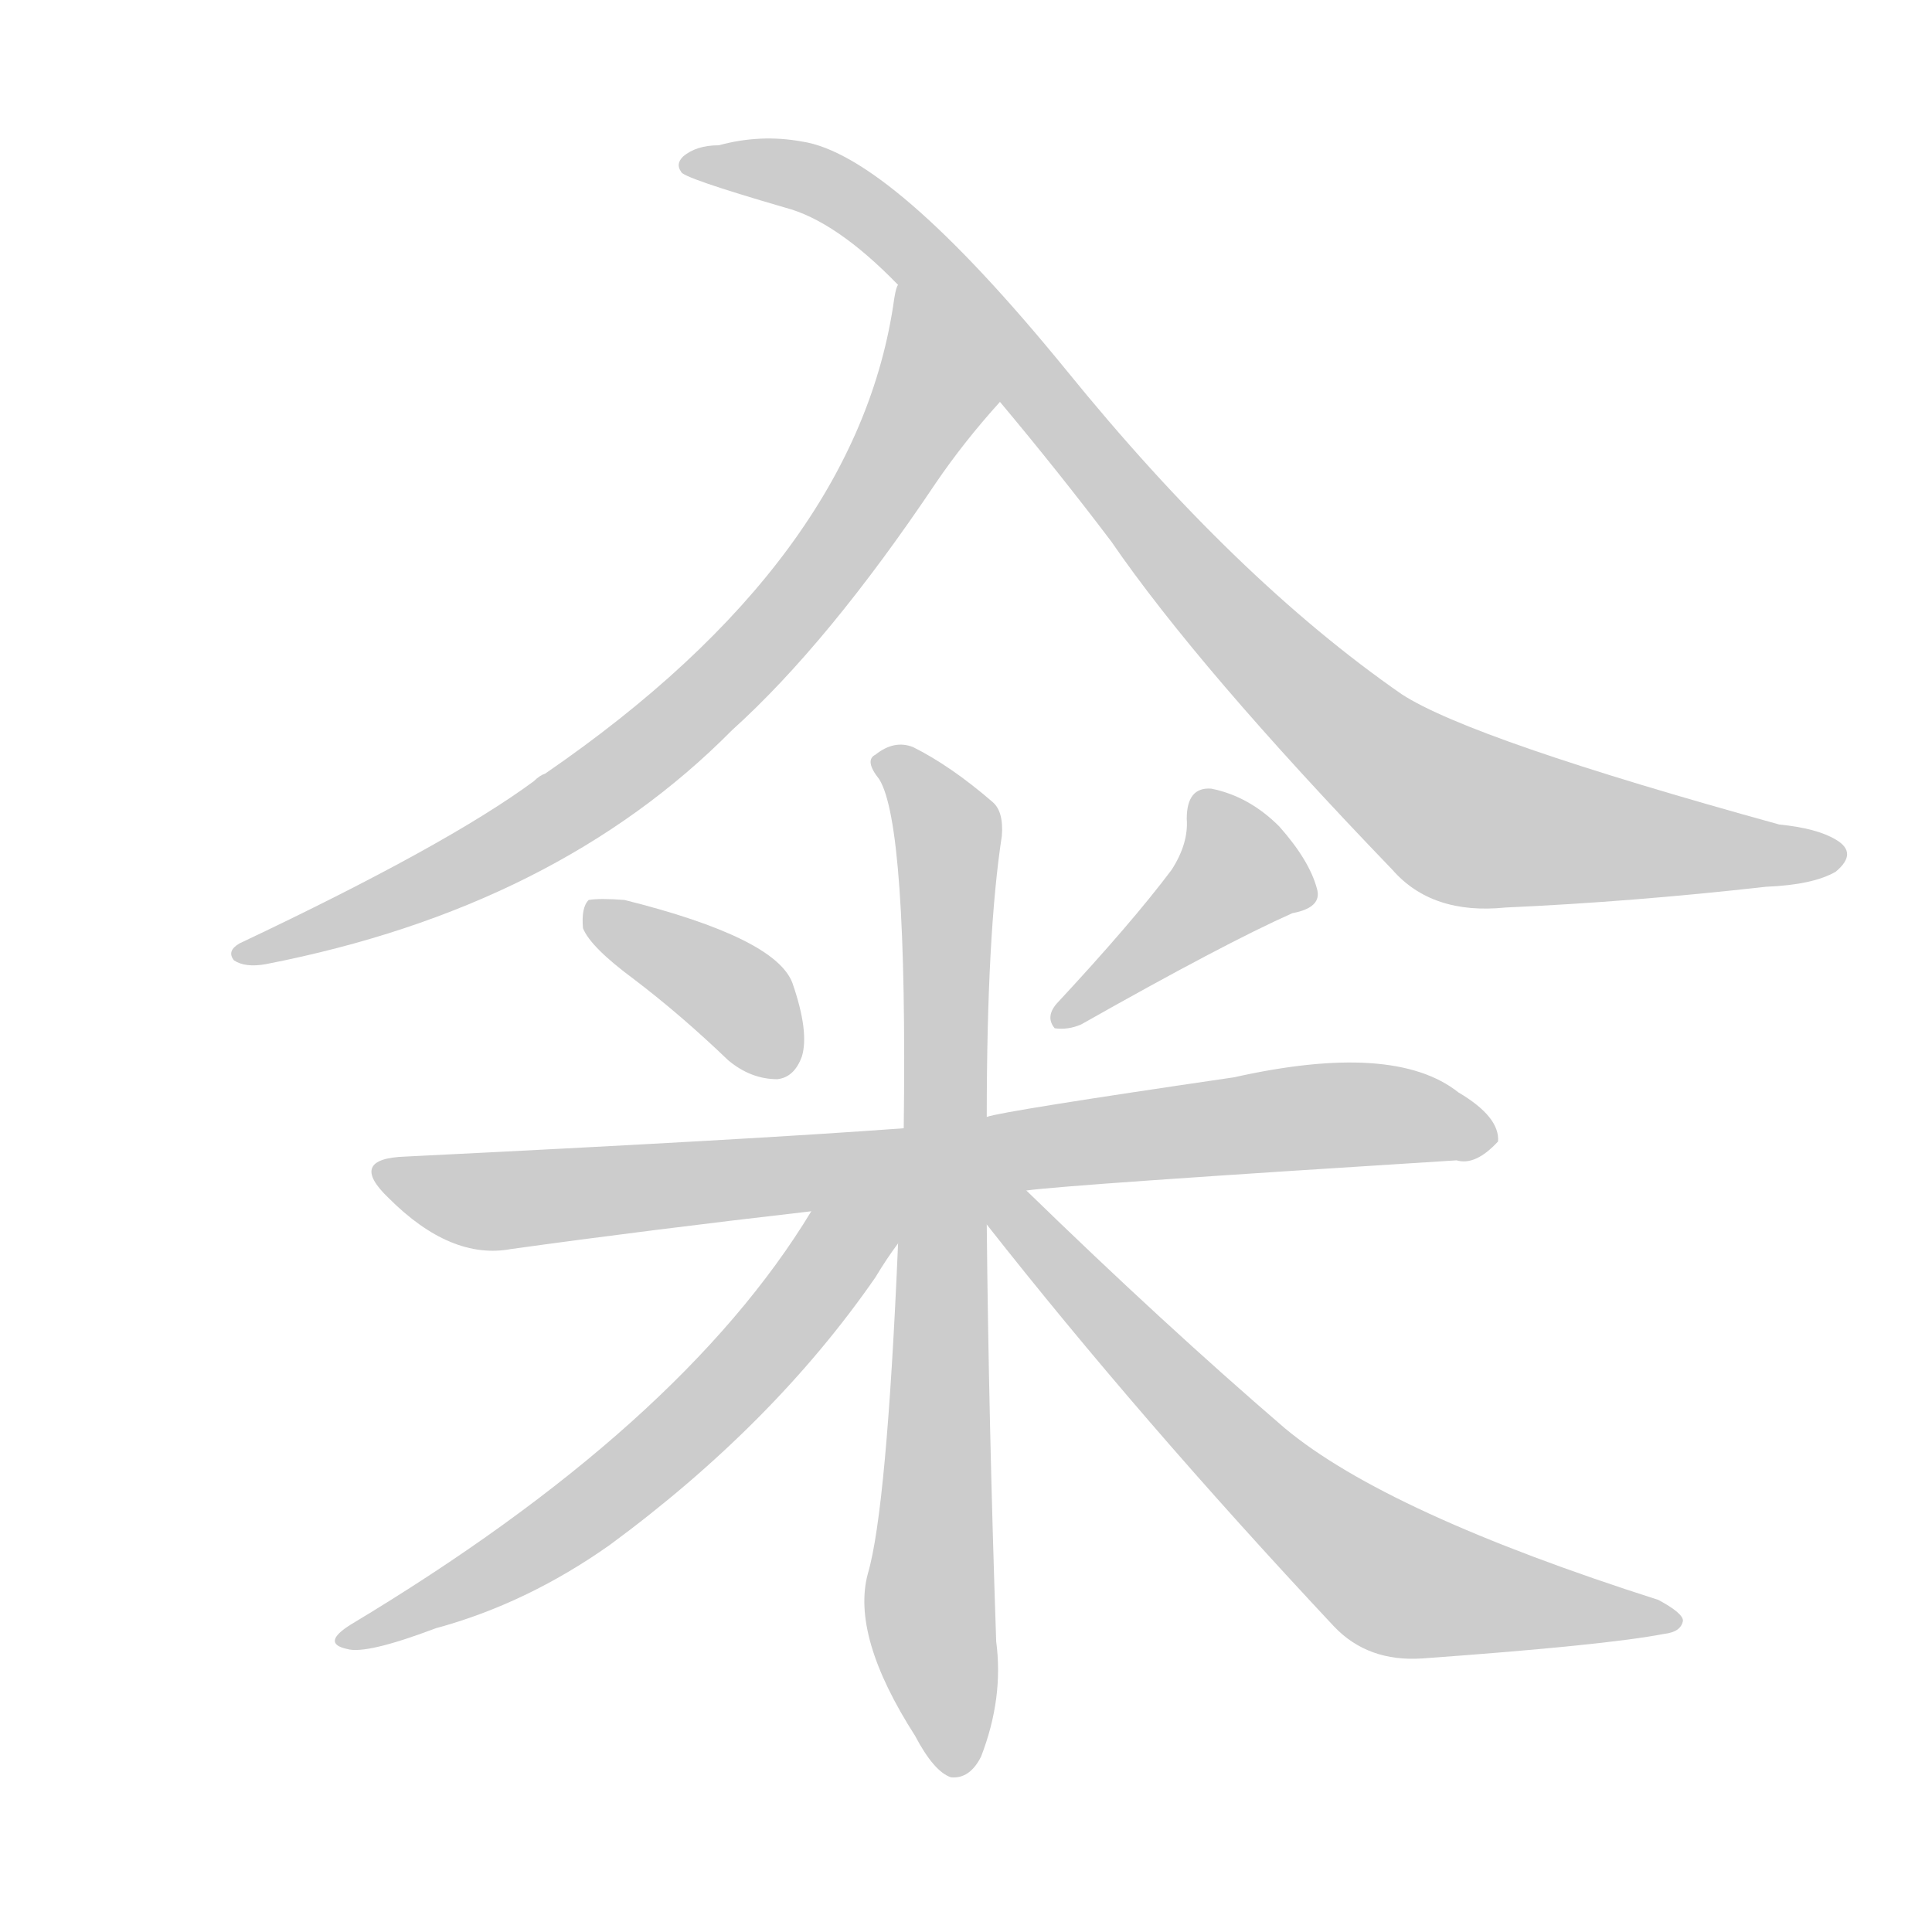 <!--
AnimCJK 2016-2018 Copyright Francois Mizessyn - https://github.com/parsimonhi/animCJK
Derived from:
    MakeMeAHanzi project - https://github.com/skishore/makemeahanzi
    Arphic PL KaitiM GB - https://apps.ubuntu.com/cat/applications/precise/fonts-arphic-gkai00mp/
    Arphic PL UKai - https://apps.ubuntu.com/cat/applications/fonts-arphic-ukai/
You can redistribute and/or modify this file under the terms of the Arphic Public License
as published by Arphic Technology Co., Ltd.
You should have received a copy of this license (the directory "APL") along with this file;
if not, see http://ftp.gnu.org/non-gnu/chinese-fonts-truetype/LICENSE.
-->
<svg id="z31860" class="acjk" version="1.1" viewBox="0 0 1024 1024" xmlns="http://www.w3.org/2000/svg" xmlns:xlink="http://www.w3.org/1999/xlink">
<style>
<![CDATA[
@keyframes z31860k {
	from {
		stroke:#ccc;
		stroke-dashoffset:3334;
	}
	1% {
		stroke:#c00;
		stroke-dashoffset:3334;
	}
	75% {
		stroke:#c00;
		stroke-dashoffset:0;
	}
	to {
		stroke:#000;
	}
}
#z31860 path[clip-path] {
	animation:z31860k 1s linear both;
	stroke-dasharray:3334;
	stroke-width:128;
	stroke-linecap:round;
	fill:none;
}
#z31860 path[clip-path="url(#z31860c1)"] {animation-delay:1s;}
#z31860 path[clip-path="url(#z31860c2)"] {animation-delay:2s;}
#z31860 path[clip-path="url(#z31860c3)"] {animation-delay:3s;}
#z31860 path[clip-path="url(#z31860c4)"] {animation-delay:4s;}
#z31860 path[clip-path="url(#z31860c5)"] {animation-delay:5s;}
#z31860 path[clip-path="url(#z31860c6)"] {animation-delay:6s;}
#z31860 path[clip-path="url(#z31860c7)"] {animation-delay:7s;}
#z31860 path[clip-path="url(#z31860c8)"] {animation-delay:8s;}
#z31860 path {fill:#ccc;}
]]>
</style>
<path id="z31860d1" d="M476 151Q475 152 474 158Q455 296 289 410Q286 411 283 414Q237 448 127 500Q120 504 124 509Q130 513 141 511Q295 481 388 387Q439 341 496 256Q511 234 530 213C549 194 486 126 476 151Z"/>
<path id="z31860d2" d="M530 213Q561 250 589 287Q635 354 738 461Q759 485 798 481Q865 478 936 470Q961 469 973 462Q985 452 973 445Q963 439 943 437Q780 392 743 368Q655 307 565 196Q472 82 425 75Q403 71 381 77Q369 77 362 83Q358 87 361 91Q361 94 416 110Q443 117 476 151C512 192 512 192 530 213Z"/>
<path id="z31860d3" d="M336 519Q361 538 386 562Q398 572 412 572Q421 571 425 560Q429 547 420 521Q411 497 331 477Q318 476 312 477Q308 481 309 492Q313 502 336 519Z"/>
<path id="z31860d4" d="M621 461Q600 489 560 532Q554 539 559 545Q566 546 573 543Q649 500 685 484Q701 481 698 471Q694 456 678 438Q662 422 642 418Q629 417 629 434Q630 447 621 461Z"/>
<path id="z31860d5" d="M544 631Q565 628 772 615Q782 618 794 605Q795 592 773 579Q739 552 654 571Q531 589 523 592C494 596 494 596 479 598Q398 604 215 613Q184 614 206 635Q239 668 271 662Q343 652 430 642C506 635 506 635 544 631Z"/>
<path id="z31860d6" d="M523 592Q523 495 531 443Q532 430 526 425Q504 406 484 396Q474 392 464 400Q458 403 466 413Q481 437 479 598C477 639 477 639 476 659Q470 800 460 834Q451 867 485 920Q495 939 504 942Q514 943 520 931Q532 900 528 870Q524 752 523 649C523 611 523 611 523 592Z"/>
<path id="z31860d7" d="M430 642Q361 756 186 861Q170 871 184 874Q194 877 231 863Q279 850 323 819Q410 755 464 677Q470 667 476 659C498 623 456 608 430 642Z"/>
<path id="z31860d8" d="M523 649Q604 752 707 862Q725 881 754 879Q851 872 882 866Q891 865 892 859Q892 855 879 848Q735 802 681 757Q617 702 544 631C530 617 511 633 523 649Z"/>
<defs>
	<clipPath id="z31860c1"><use xlink:href="#z31860d1"></use></clipPath>
	<clipPath id="z31860c2"><use xlink:href="#z31860d2"></use></clipPath>
	<clipPath id="z31860c3"><use xlink:href="#z31860d3"></use></clipPath>
	<clipPath id="z31860c4"><use xlink:href="#z31860d4"></use></clipPath>
	<clipPath id="z31860c5"><use xlink:href="#z31860d5"></use></clipPath>
	<clipPath id="z31860c6"><use xlink:href="#z31860d6"></use></clipPath>
	<clipPath id="z31860c7"><use xlink:href="#z31860d7"></use></clipPath>
	<clipPath id="z31860c8"><use xlink:href="#z31860d8"></use></clipPath>
</defs>
<path pathLength="3333" clip-path="url(#z31860c1)" d="M479 163L494 214L381 364L271 447L130 504"/>
<path pathLength="3333" clip-path="url(#z31860c2)" d="M369 86L481 130L659 335L774 433L970 450"/>
<path pathLength="3333" clip-path="url(#z31860c3)" d="M318 487L390 527L416 566"/>
<path pathLength="3333" clip-path="url(#z31860c4)" d="M639 427L655 473L564 537"/>
<path pathLength="3333" clip-path="url(#z31860c5)" d="M204 621L265 636L698 591L789 601"/>
<path pathLength="3333" clip-path="url(#z31860c6)" d="M469 405L503 448L505 934"/>
<path pathLength="3333" clip-path="url(#z31860c7)" d="M469 645L323 792L188 868"/>
<path pathLength="3333" clip-path="url(#z31860c8)" d="M530 639L727 830L885 858"/>
</svg>